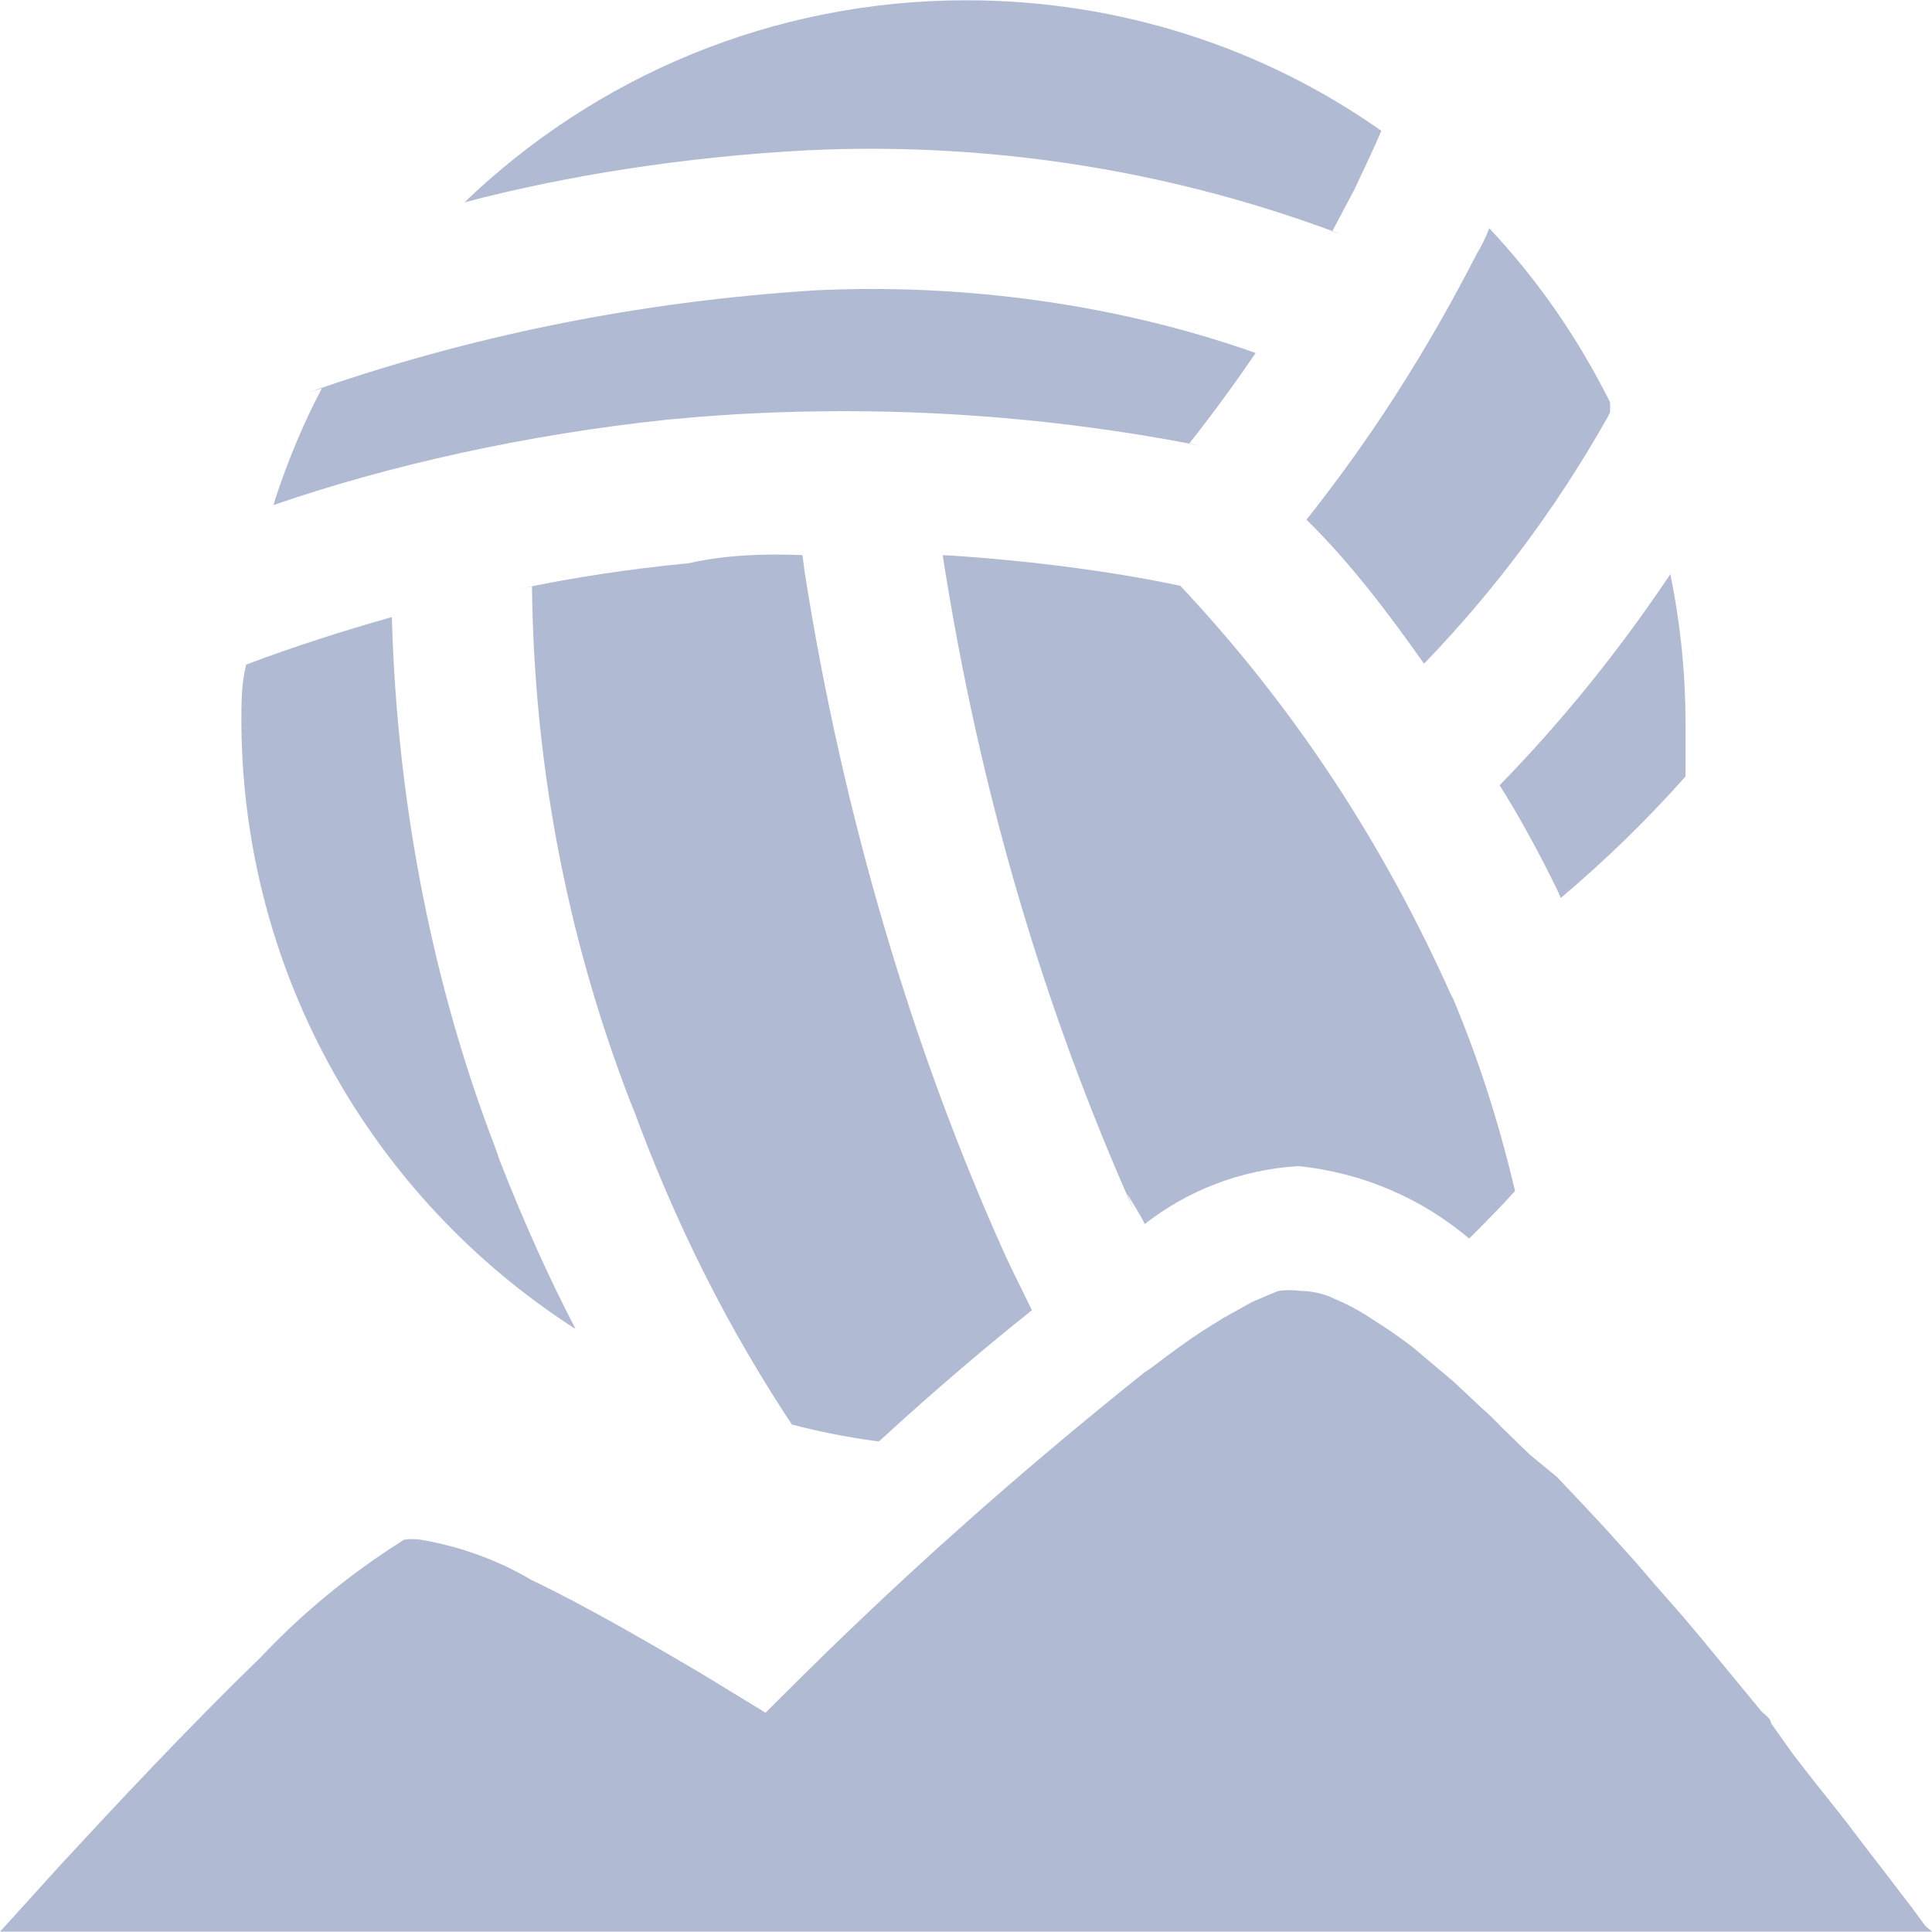 <svg width="28" height="28" viewBox="0 0 28 28" fill="none" xmlns="http://www.w3.org/2000/svg">
<path d="M27.905 27.913L27.835 27.819L27.707 27.644L27.59 27.493L27.404 27.248L27.008 26.734L26.751 26.396L26.53 26.116L26.215 25.719L25.981 25.416L25.666 24.972C25.666 24.902 25.561 24.843 25.515 24.786L24.64 23.724L24.395 23.433L23.975 22.954L23.695 22.628L23.275 22.162L22.971 21.835L22.563 21.404L22.166 21.077L21.758 20.681C21.662 20.578 21.564 20.482 21.459 20.393L21.455 20.389L21.07 20.027L20.836 19.829L20.475 19.525C20.276 19.374 20.09 19.245 19.904 19.129C19.743 19.019 19.559 18.918 19.366 18.834L19.344 18.825C19.2 18.754 19.032 18.711 18.855 18.709C18.805 18.702 18.748 18.698 18.69 18.698C18.632 18.698 18.575 18.702 18.52 18.71L18.526 18.709L18.386 18.767L18.141 18.872L17.721 19.106L17.441 19.281C17.208 19.432 16.951 19.62 16.695 19.817L16.59 19.887C14.704 21.394 13.018 22.902 11.421 24.497L11.095 24.822L10.139 24.239C9.462 23.842 8.529 23.294 7.7 22.897C7.236 22.622 6.696 22.419 6.119 22.318L6.09 22.314C6.055 22.308 6.015 22.305 5.974 22.305C5.933 22.305 5.892 22.308 5.853 22.315L5.857 22.314C5.06 22.816 4.371 23.387 3.763 24.035L3.757 24.04C2.731 25.032 1.622 26.221 0.899 27.004L0 27.995H28L27.905 27.913Z" fill="#B1BAD3"/>
<path d="M9.985 8.162C9.102 8.248 8.325 8.368 7.562 8.526L7.71 8.5C7.739 11.197 8.263 13.764 9.196 16.123L9.145 15.979C9.792 17.762 10.579 19.302 11.529 20.725L11.479 20.645C11.82 20.738 12.246 20.824 12.682 20.884L12.739 20.89C13.59 20.109 14.325 19.49 14.955 18.989C14.827 18.72 14.699 18.475 14.57 18.195C13.243 15.256 12.217 11.842 11.659 8.272L11.63 8.045C11.047 8.022 10.499 8.045 9.985 8.162Z" fill="#B1BAD3"/>
<path d="M17.23 6.435C17.58 5.991 17.895 5.56 18.198 5.116C16.539 4.528 14.625 4.188 12.632 4.188C12.361 4.188 12.093 4.195 11.826 4.207L11.864 4.205C9.238 4.367 6.785 4.875 4.474 5.686L4.665 5.628C4.413 6.102 4.175 6.662 3.986 7.243L3.965 7.319C5.656 6.737 7.634 6.297 9.678 6.081L9.798 6.071C10.528 6 11.376 5.959 12.235 5.959C14.001 5.959 15.727 6.131 17.398 6.46L17.229 6.432L17.23 6.435Z" fill="#B1BAD3"/>
<path d="M8.34 19.256C7.978 18.567 7.585 17.699 7.238 16.807L7.173 16.62C6.299 14.347 5.758 11.72 5.68 8.977L5.679 8.943C4.979 9.142 4.279 9.363 3.568 9.632C3.498 9.901 3.498 10.181 3.498 10.496C3.528 14.162 5.433 17.377 8.298 19.233L8.339 19.257L8.34 19.256Z" fill="#B1BAD3"/>
<path d="M20.638 9.619C21.661 8.56 22.554 7.364 23.287 6.067L23.333 5.979C23.335 5.957 23.336 5.93 23.336 5.903C23.336 5.876 23.335 5.85 23.333 5.824V5.827C22.849 4.862 22.265 4.032 21.578 3.302L21.583 3.307C21.531 3.446 21.472 3.565 21.403 3.677L21.408 3.668C20.655 5.139 19.833 6.405 18.898 7.577L18.934 7.531C19.576 8.161 20.136 8.907 20.638 9.619Z" fill="#B1BAD3"/>
<path d="M22.62 13.014C23.275 12.461 23.865 11.885 24.413 11.27L24.428 11.252C24.428 10.984 24.428 10.727 24.428 10.459C24.425 9.702 24.345 8.964 24.193 8.254L24.206 8.324C23.438 9.468 22.625 10.467 21.729 11.385L21.733 11.38C22.015 11.826 22.309 12.361 22.576 12.913L22.62 13.014Z" fill="#B1BAD3"/>
<path d="M19.307 3.354L19.634 2.736C19.762 2.456 19.902 2.176 20.019 1.896C18.342 0.712 16.257 0.004 14.007 0.004C11.18 0.004 8.615 1.12 6.727 2.937L6.73 2.933C8.214 2.541 9.942 2.27 11.718 2.177L11.781 2.175C12.03 2.163 12.321 2.156 12.614 2.156C15.016 2.156 17.317 2.595 19.439 3.397L19.306 3.353L19.307 3.354Z" fill="#B1BAD3"/>
<path d="M16.59 17.74C17.202 17.261 17.97 16.953 18.807 16.901L18.819 16.9C19.771 16.999 20.62 17.38 21.298 17.955L21.292 17.95C21.514 17.729 21.747 17.495 21.957 17.261C21.703 16.185 21.395 15.259 21.016 14.37L21.059 14.485C20.034 12.174 18.706 10.191 17.094 8.477L17.104 8.489C16.118 8.282 14.939 8.125 13.736 8.049L13.662 8.046C14.201 11.508 15.133 14.62 16.428 17.534L16.334 17.297C16.45 17.496 16.52 17.589 16.59 17.741V17.74Z" fill="#B1BAD3"/>
</svg>
